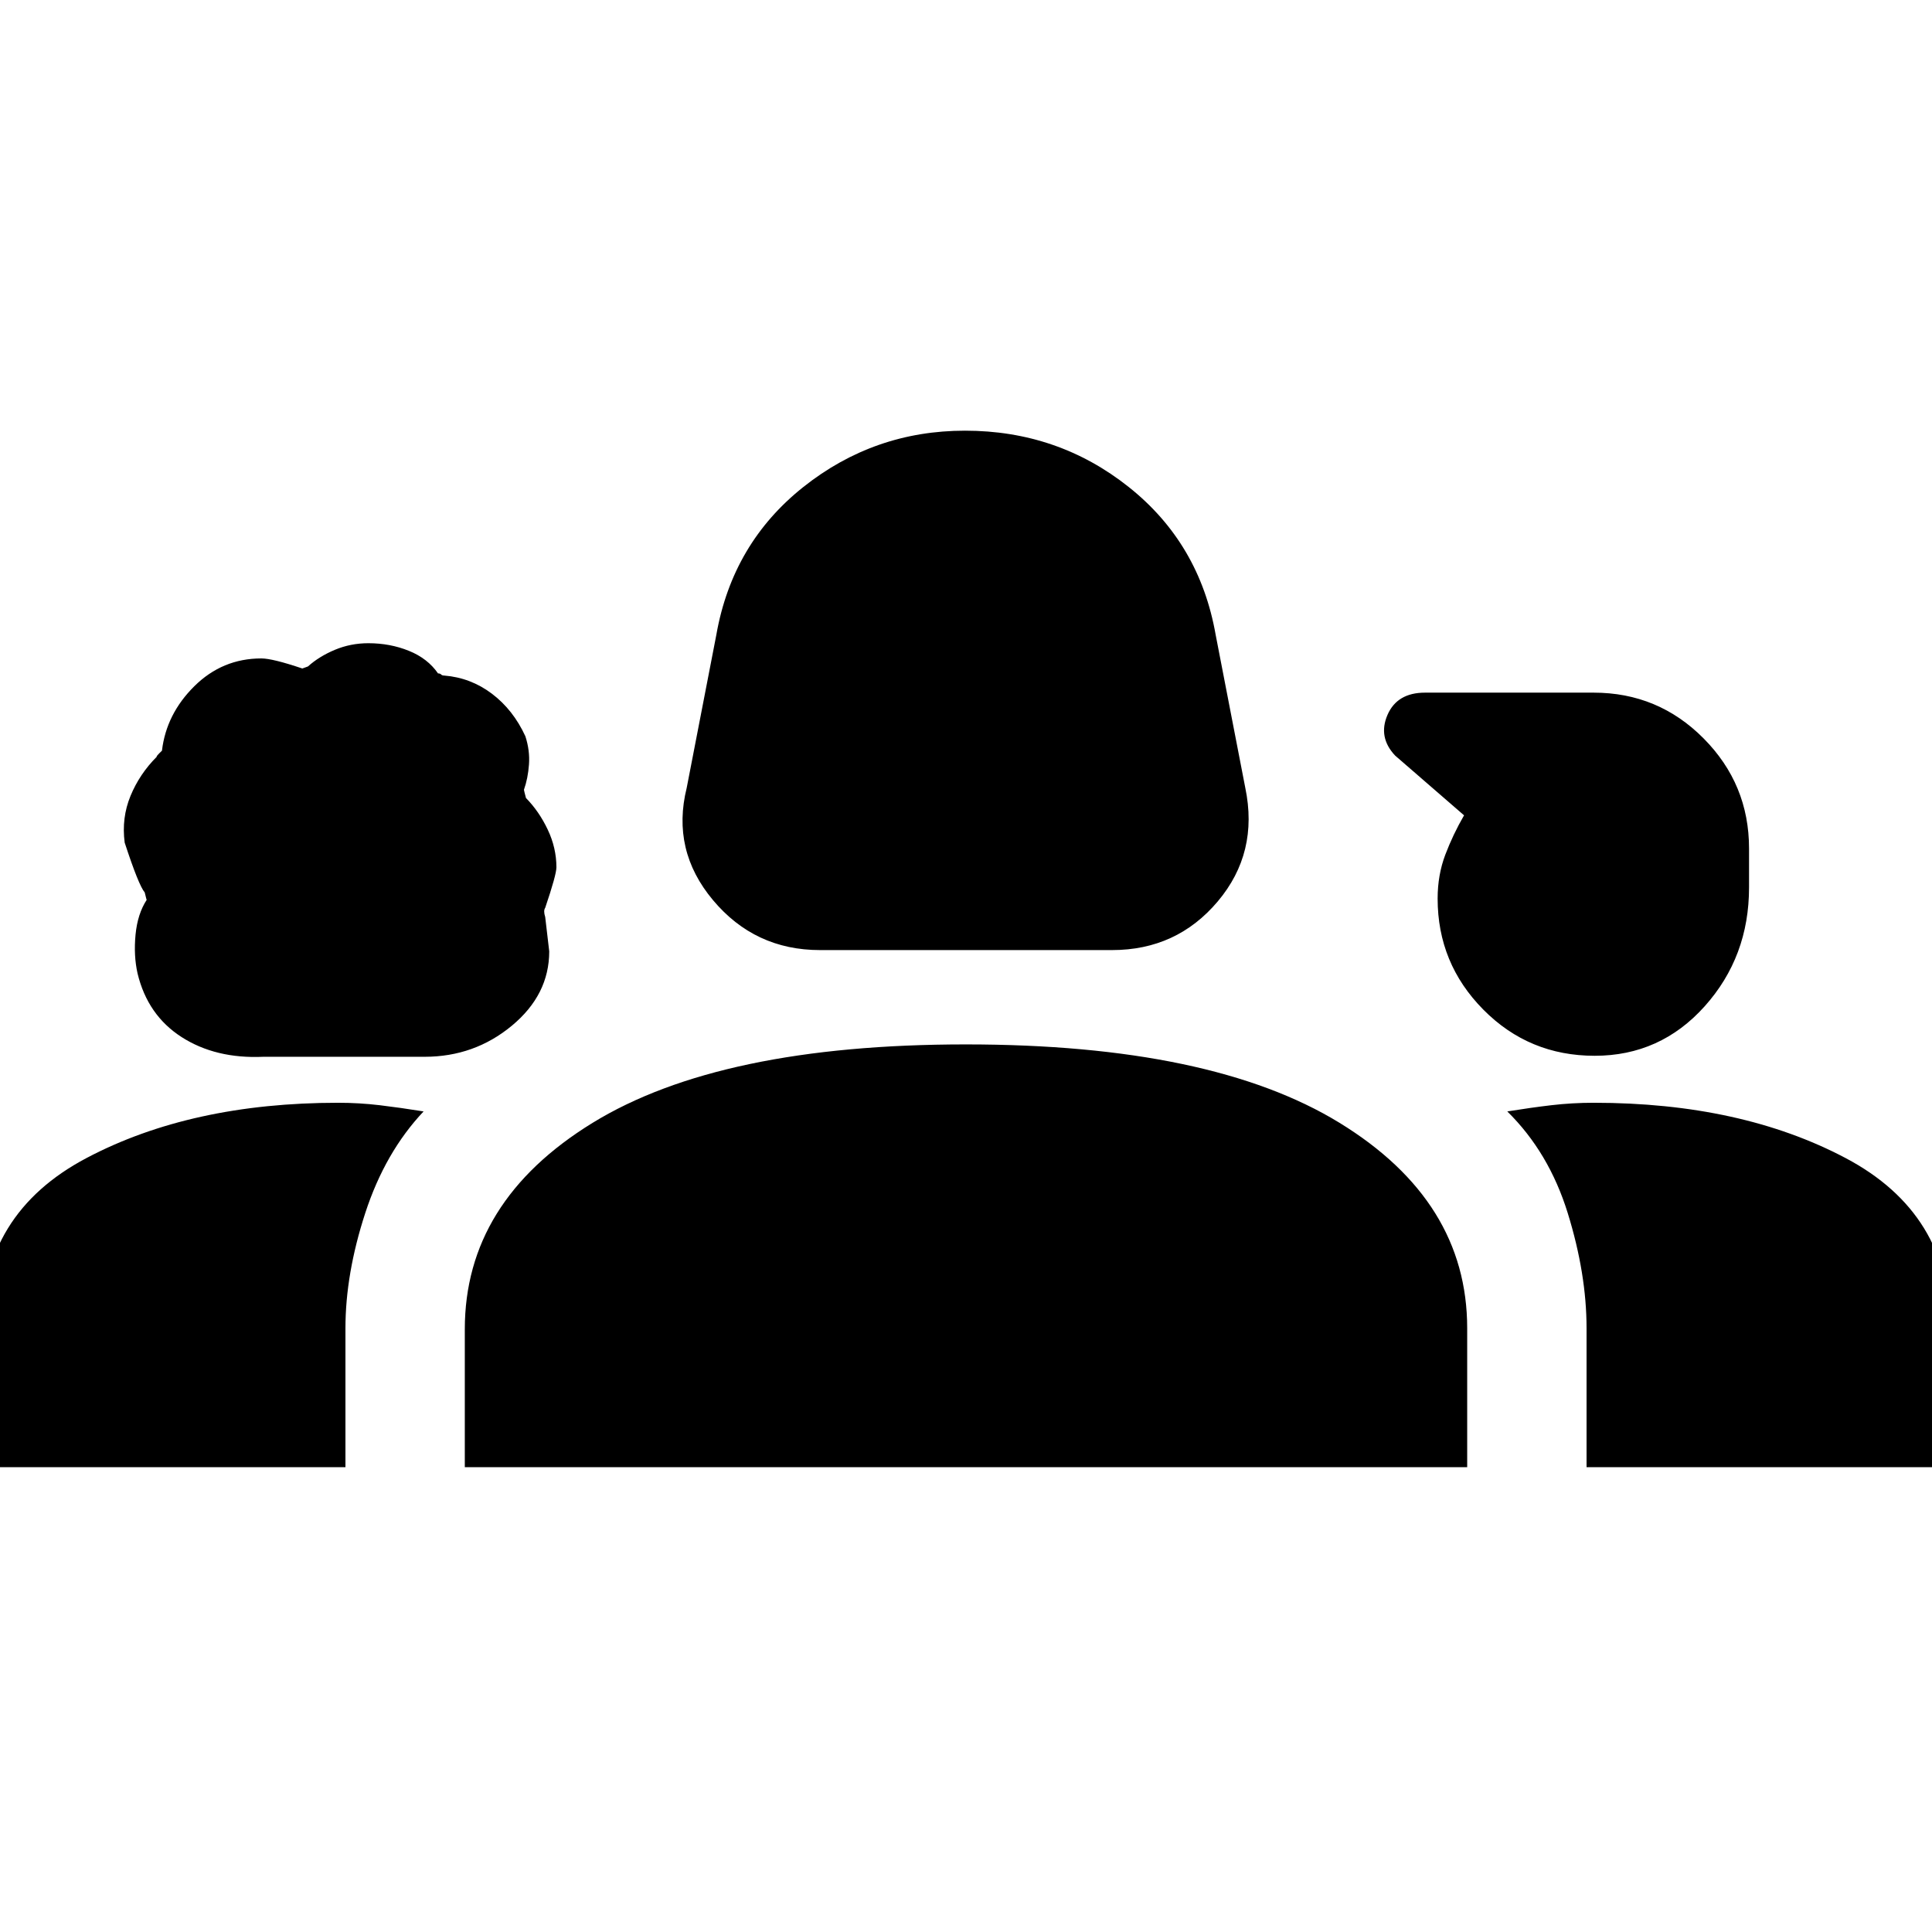 <svg xmlns="http://www.w3.org/2000/svg" height="20" viewBox="0 -960 960 960" width="20"><path d="M407.44-487.91q-32.34 0-53.13-24.79-20.79-24.78-13.09-55.82l14.74-76.13q8-45.39 43.22-73.37Q434.4-746 479.52-746q46.13 0 81.33 27.98 35.19 27.98 43.19 73.37l14.74 76.13q6.7 32.24-13.68 56.42-20.39 24.19-52.54 24.19H407.44Zm-276.62 53.02q-23.65 1.06-40.56-9.78-16.91-10.85-21.91-31.64-2-8.91-1-19.26 1-10.34 5.56-17.34 0 .56-1-3.65-3-3.48-9.96-24.76-1.6-12.29 2.9-23.2 4.5-10.92 13.06-19.48-.56 0 2.57-3 2.14-18.19 16.07-32.01 13.94-13.82 33.32-13.82 5.56 0 20.36 5l2.77-1q5.57-5 13.4-8.28 7.84-3.28 16.65-3.28 10.78 0 20.12 3.78 9.35 3.78 14.48 11.22 1.03 0 1.54.53.51.54 1.54.54 13.16 1.06 23.71 9.03 10.55 7.97 16.62 21.14 2.29 7.09 1.79 13.99-.5 6.91-2.5 12.58 0 .32 1 4.1 6.53 6.65 10.83 15.74 4.3 9.08 4.3 18.7 0 3.69-5.57 20.13-1 1.43 0 4.56l2 17.07q0 21.57-18.61 36.98-18.62 15.41-43.3 15.41h-80.18Zm661.56-.5q-32.64 0-55.34-22.95-22.69-22.94-22.69-55.16 0-11.72 3.8-21.77 3.81-10.05 9.33-19.6l-34.26-29.7q-8.57-9.13-3.79-20.19 4.79-11.07 18.66-11.07h83.78q32.09 0 54.65 22.75 22.57 22.75 22.57 54.69v19.36q0 34.42-22.03 59.03t-54.68 24.61ZM-9.04-230.96V-300q0-57.1 52.01-84.57Q94.99-412.04 168-412.04q10.48 0 20.67 1.21 10.2 1.22 21.81 3.09-19.13 20.26-28.98 50.47-9.85 30.21-9.85 57.27v69.04H-9.04Zm240 0v-68.54q0-63.55 63.48-102.55 63.48-38.99 185.48-38.99 122.04 0 185.58 38.9 63.54 38.91 63.54 102.14v69.04H230.96ZM792-412.04q73.07 0 125.06 27.47 51.98 27.47 51.98 84.57v69.04H788.35V-300q0-27.04-9.35-57.22t-30.04-50.52q11.61-1.87 21.93-3.09 10.33-1.21 21.11-1.21Z"/></svg>